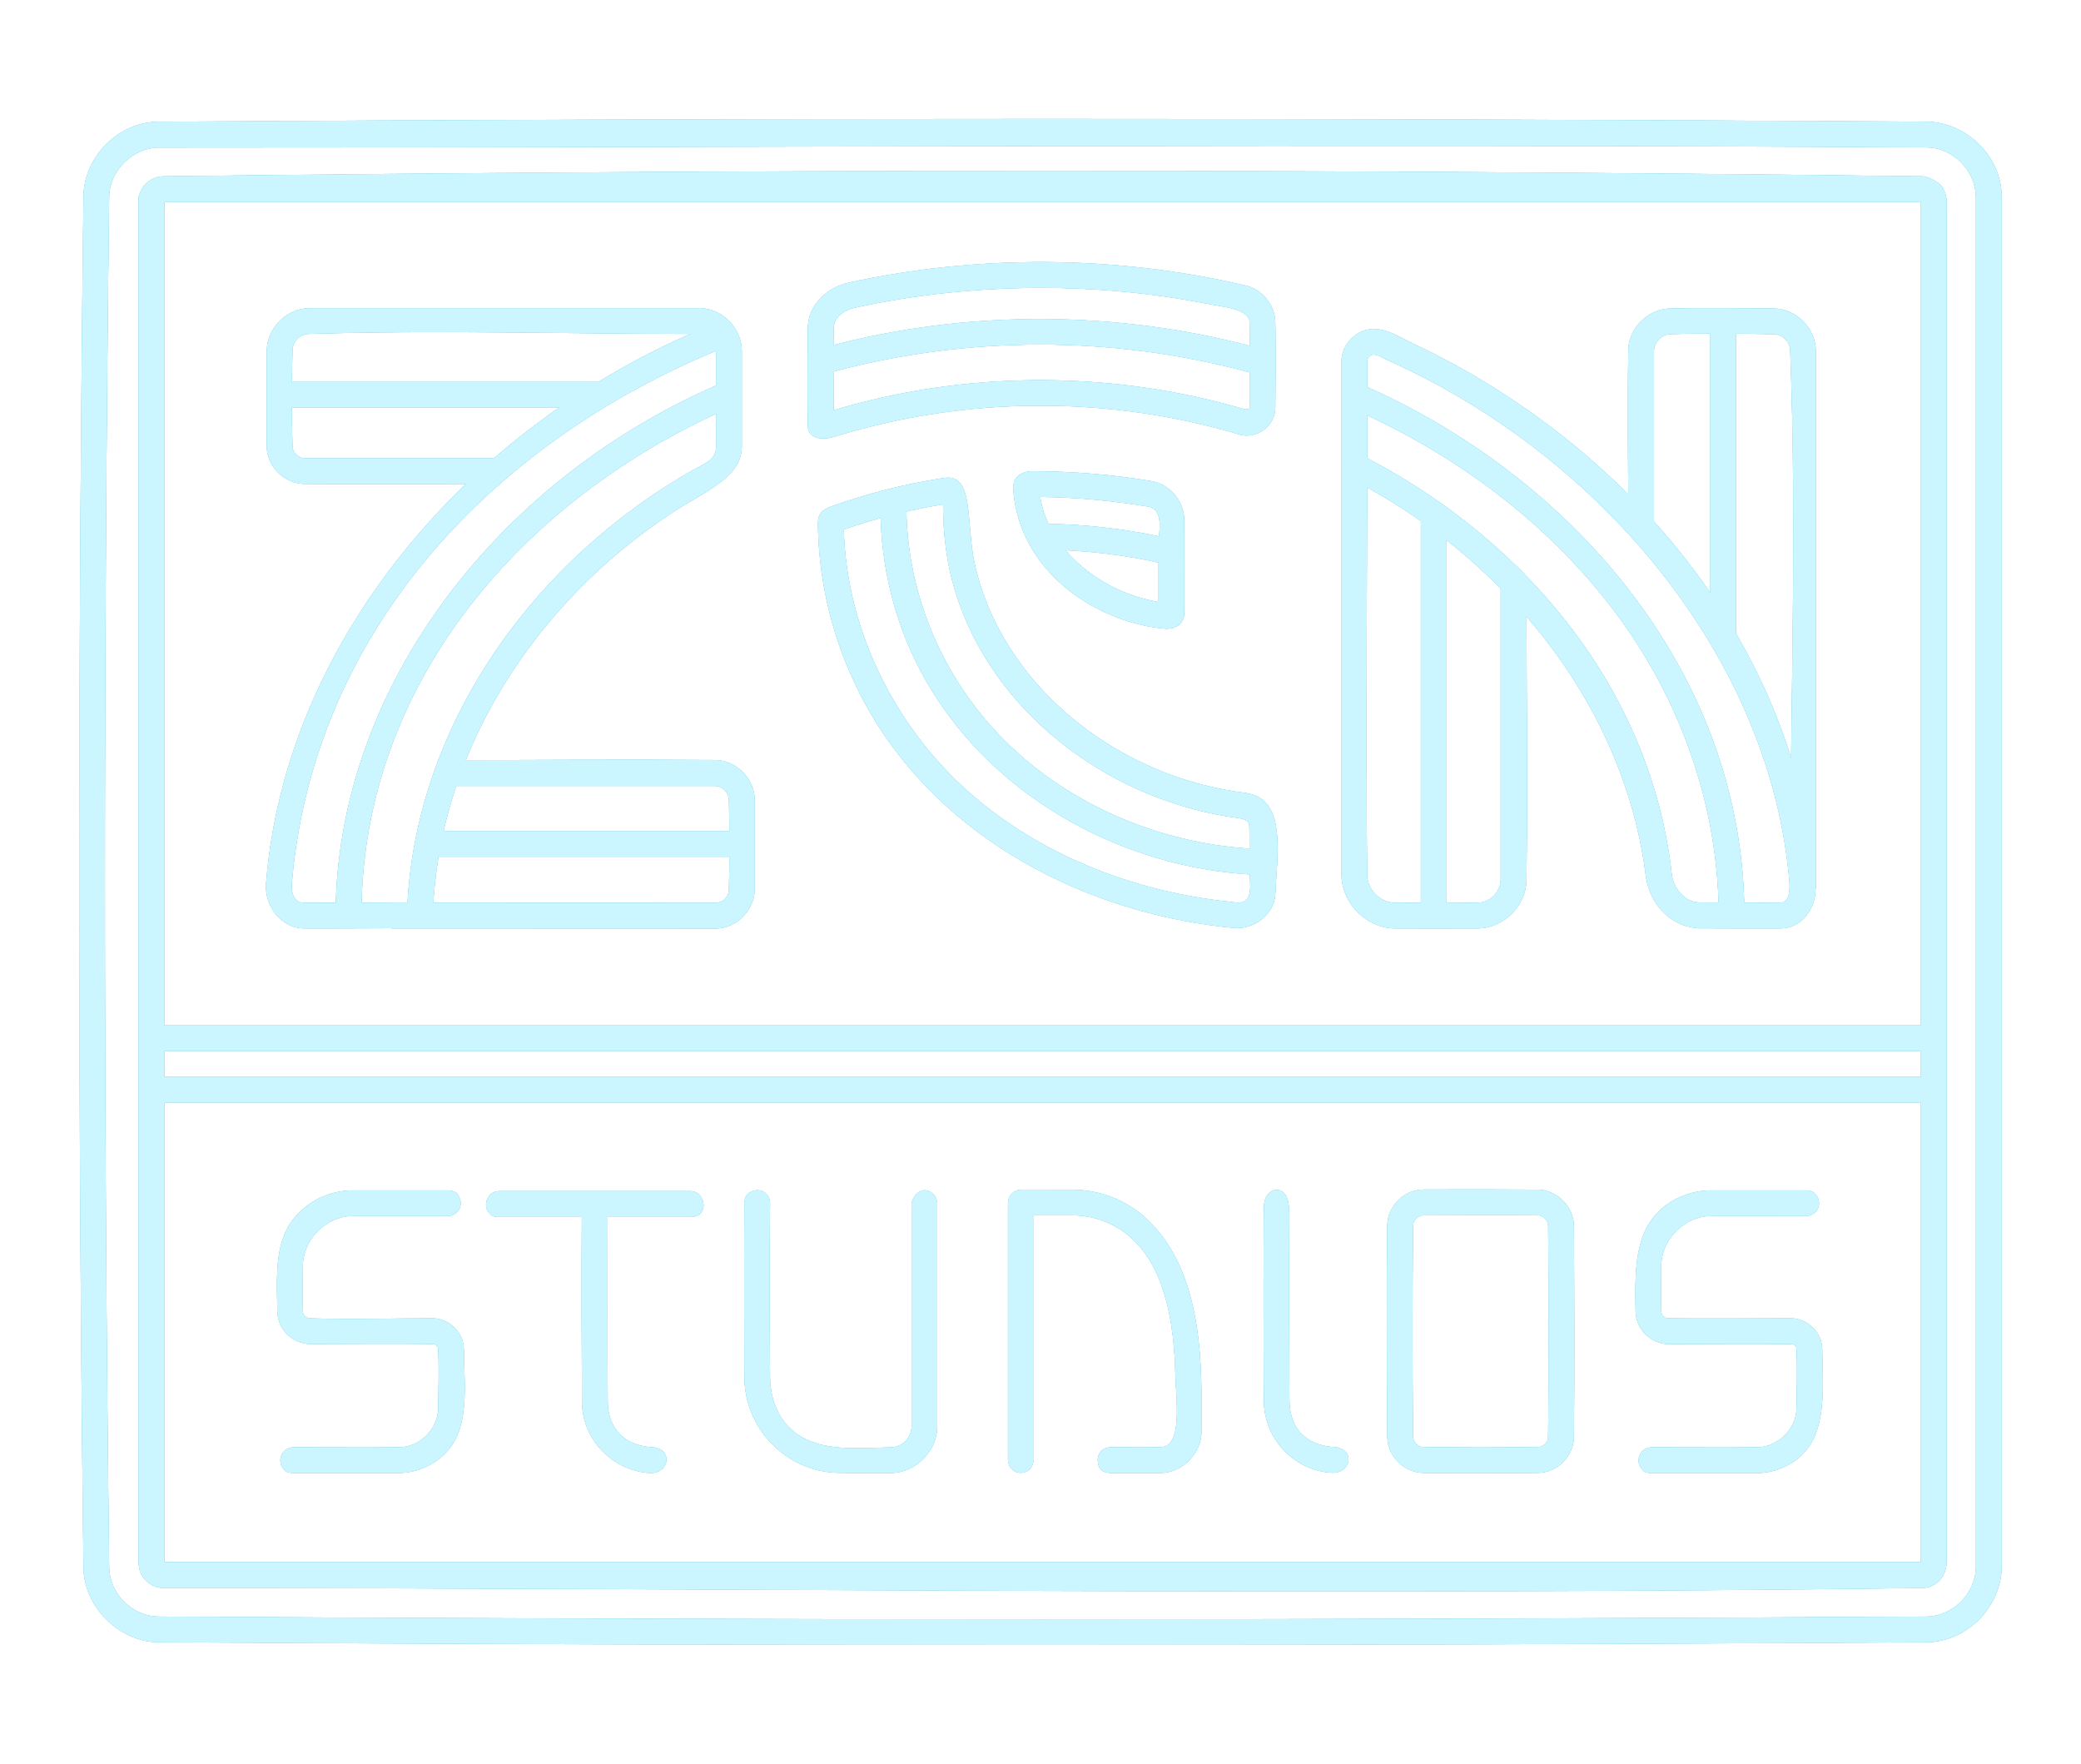<svg width="105" height="89" viewBox="0 0 105 89" fill="none" xmlns="http://www.w3.org/2000/svg">
<g filter="url(#filter0_f)">
<path d="M98.137 51.732H7.079V53.028H98.137V51.732Z" fill="#6AB4C5"/>
<path d="M98.137 54.33H7.079V55.626H98.137V54.33Z" fill="#6AB4C5"/>
<path fill-rule="evenodd" clip-rule="evenodd" d="M8.291 78.811H96.918V10.192H8.291V78.811ZM97 8.896C97.411 8.909 97.891 9.301 97.891 9.301C97.954 9.37 97.897 9.269 98.023 9.478C98.023 9.478 98.206 9.768 98.219 10.135V78.874C98.206 79.234 98.011 79.556 98.011 79.556C97.847 79.784 97.796 79.809 97.714 79.873C97.512 80.024 97.259 80.106 97 80.119C67.416 80.505 37.825 80.119 8.241 80.119C7.685 80.113 7.167 79.715 7.035 79.171C7.035 79.171 7.003 79.025 6.997 78.893V10.122C7.003 9.857 6.972 9.964 7.079 9.693C7.256 9.238 7.711 8.915 8.209 8.896C37.806 8.536 67.403 8.523 97 8.896Z" fill="#6AB4C5"/>
<path fill-rule="evenodd" clip-rule="evenodd" d="M8.015 7.442C6.707 7.448 5.527 8.605 5.508 9.913C5.223 32.972 5.223 56.03 5.508 79.088C5.527 80.371 6.632 81.534 7.977 81.56C37.725 81.743 67.48 81.743 97.228 81.56C98.517 81.534 99.647 80.441 99.698 79.114V9.907C99.666 8.624 98.567 7.461 97.228 7.436C67.493 7.252 37.757 7.442 8.015 7.442ZM97.248 6.14C99.167 6.178 100.897 7.802 100.992 9.749C100.992 9.8 100.998 9.844 100.998 9.894V79.101C100.948 81.067 99.268 82.817 97.248 82.855C67.486 83.039 37.725 83.039 7.964 82.855C6 82.817 4.238 81.073 4.213 79.101C3.929 56.036 3.929 32.959 4.213 9.894C4.238 7.954 5.918 6.178 7.964 6.14C37.725 5.957 67.486 5.95 97.248 6.14Z" fill="#6AB4C5"/>
<path fill-rule="evenodd" clip-rule="evenodd" d="M77.021 44.4C77.008 45.664 75.909 46.815 74.583 46.84C73.175 46.846 71.76 46.846 70.352 46.84C68.976 46.815 67.738 45.62 67.688 44.204V44.141V22.973H68.982C68.982 30.039 68.906 37.112 68.982 44.179C69.007 44.893 69.639 45.532 70.365 45.544C71.767 45.551 73.175 45.569 74.577 45.544C75.177 45.525 75.713 45.02 75.72 44.362V29.281H77.014C77.021 34.319 77.084 39.362 77.021 44.4Z" fill="#6AB4C5"/>
<path fill-rule="evenodd" clip-rule="evenodd" d="M89.511 15.565C90.616 15.584 91.595 16.525 91.62 17.676V44.855H90.326C90.326 35.791 90.679 26.727 90.326 17.669C90.307 17.24 89.934 16.873 89.511 16.86C87.762 16.829 86.013 16.803 84.27 16.86C83.847 16.879 83.481 17.24 83.455 17.676C83.455 17.682 83.455 17.688 83.455 17.695V26.55H82.161C82.161 23.586 82.104 20.621 82.161 17.657C82.161 17.518 82.167 17.505 82.173 17.442C82.3 16.437 83.222 15.596 84.251 15.565C86 15.533 87.756 15.552 89.511 15.565Z" fill="#6AB4C5"/>
<path fill-rule="evenodd" clip-rule="evenodd" d="M52.482 25.084C52.936 27.833 55.652 29.894 58.411 30.362L58.455 30.368C58.455 29.439 58.455 28.51 58.455 27.581C58.455 26.809 58.778 25.709 57.906 25.552C56.125 25.261 54.338 25.09 52.52 25.071C52.52 25.077 52.475 25.058 52.482 25.084ZM52.147 23.775C54.142 23.782 56.138 23.94 58.102 24.275C59.005 24.426 59.737 25.261 59.75 26.19C59.756 27.789 59.756 29.376 59.75 30.968C59.75 31.436 59.346 31.777 58.727 31.714C58.481 31.689 58.209 31.651 57.963 31.607C54.616 30.968 51.364 28.427 51.124 24.654C51.093 24.148 51.434 23.769 52.147 23.775Z" fill="#6AB4C5"/>
<path fill-rule="evenodd" clip-rule="evenodd" d="M36.095 38.345C37.124 38.364 38.046 39.242 38.078 40.304V44.906C38.053 45.904 37.194 46.821 36.139 46.846L19.753 46.84V45.544C25.202 45.544 30.658 45.544 36.108 45.55C36.449 45.55 36.764 45.272 36.777 44.9C36.821 43.376 36.815 41.853 36.777 40.336C36.758 39.957 36.43 39.653 36.063 39.653H22.474V38.357C27.015 38.345 31.555 38.313 36.095 38.345Z" fill="#6AB4C5"/>
<path d="M37.554 41.929H21.401V43.224H37.554V41.929Z" fill="#6AB4C5"/>
<path d="M72.986 25.615H71.691V46.246H72.986V25.615Z" fill="#6AB4C5"/>
<path d="M87.591 16.285H86.297V32.188H87.591V16.285Z" fill="#6AB4C5"/>
<path fill-rule="evenodd" clip-rule="evenodd" d="M52.652 16.096C56.22 16.115 59.782 16.576 63.229 17.492L64.012 17.707L63.671 18.959L62.888 18.744C56.106 16.936 48.908 16.93 42.107 18.731L41.324 18.94L40.989 17.688L41.772 17.48C45.334 16.538 48.946 16.083 52.652 16.096Z" fill="#6AB4C5"/>
<path fill-rule="evenodd" clip-rule="evenodd" d="M69.171 19.61C79.553 24.313 87.926 34.11 88.014 46.012V46.796H86.72V46.018C86.682 40.88 84.958 35.791 81.99 31.569C78.662 26.835 73.901 23.181 68.641 20.798L67.921 20.476L68.452 19.294C68.692 19.395 68.931 19.503 69.171 19.61Z" fill="#6AB4C5"/>
<path fill-rule="evenodd" clip-rule="evenodd" d="M45.731 25.747C45.807 30.665 48.125 35.463 52.122 38.642C55.33 41.196 59.358 42.656 63.469 42.839L64.227 42.87L64.177 44.166L63.412 44.135C56.517 43.831 49.703 40.026 46.432 33.819C45.138 31.36 44.456 28.592 44.431 25.823V24.983H45.725V25.747H45.731Z" fill="#6AB4C5"/>
<path fill-rule="evenodd" clip-rule="evenodd" d="M35.356 16.848C28.751 16.848 22.152 16.639 15.553 16.848C15.137 16.867 14.764 17.233 14.758 17.657C14.713 19.288 14.707 20.912 14.758 22.543C14.777 22.852 15.055 23.112 15.364 23.118H24.912V24.414C21.723 24.414 18.528 24.433 15.339 24.414C14.379 24.395 13.507 23.586 13.463 22.606C13.463 22.581 13.463 22.562 13.463 22.537V17.651C13.495 16.538 14.467 15.558 15.591 15.552H35.369V16.848H35.356Z" fill="#6AB4C5"/>
<path d="M30.166 19.269H13.526V20.564H30.166V19.269Z" fill="#6AB4C5"/>
<path fill-rule="evenodd" clip-rule="evenodd" d="M37.276 20.369L36.55 20.684C28.271 24.376 21.085 31.322 18.9 40.469C18.465 42.283 18.25 44.147 18.231 46.018V46.796L16.936 46.789V46.006C17.044 34.881 24.748 24.793 35.236 19.857C35.502 19.73 35.76 19.61 36.026 19.496L36.752 19.174C36.929 19.578 37.099 19.977 37.276 20.369Z" fill="#6AB4C5"/>
<path fill-rule="evenodd" clip-rule="evenodd" d="M52.494 26.424C54.825 26.436 57.155 26.715 59.409 27.271L59.099 28.529C58.998 28.503 58.897 28.478 58.796 28.459C56.694 27.966 54.54 27.726 52.381 27.726V26.43C52.419 26.424 52.456 26.424 52.494 26.424Z" fill="#6AB4C5"/>
<path fill-rule="evenodd" clip-rule="evenodd" d="M35.312 15.546C36.423 15.565 37.408 16.525 37.428 17.682L36.133 17.701C36.133 17.676 36.133 17.651 36.133 17.625C36.101 17.202 35.722 16.848 35.299 16.841L35.293 15.546C35.293 15.546 35.299 15.546 35.312 15.546Z" fill="#6AB4C5"/>
<path fill-rule="evenodd" clip-rule="evenodd" d="M52.355 14.522C49.255 14.541 46.154 14.863 43.117 15.527C42.574 15.647 42.075 16.026 42.062 16.544C42.037 17.84 42.062 19.136 42.062 20.438V20.697C48.636 18.725 55.746 18.687 62.307 20.508C62.459 20.552 62.617 20.596 62.768 20.64C62.926 20.684 63.053 20.602 63.053 20.602C63.053 19.161 63.084 17.714 63.053 16.285C63.053 15.584 61.802 15.501 60.767 15.299C57.994 14.762 55.184 14.515 52.355 14.522ZM52.684 13.22C56.113 13.239 59.548 13.63 62.882 14.414C63.703 14.617 64.328 15.394 64.347 16.241C64.372 17.701 64.36 19.161 64.347 20.615C64.328 21.474 63.412 22.17 62.566 21.93C56.005 19.964 48.807 19.964 42.151 22.018C41.463 22.233 40.793 22.126 40.762 21.531C40.736 19.869 40.749 18.207 40.762 16.538C40.781 15.413 41.69 14.509 42.839 14.256C46.066 13.555 49.343 13.213 52.684 13.22ZM36.057 17.733C25.537 22.107 16.526 30.892 14.878 43.142C14.852 43.332 14.827 43.528 14.808 43.724C14.789 43.869 14.777 44.014 14.764 44.16C14.745 44.331 14.732 44.501 14.72 44.672C14.688 45.089 14.884 45.544 15.332 45.55L20.561 45.538C21.066 36.493 26.926 28.25 35.041 23.674C35.546 23.39 36.127 23.2 36.133 22.555V17.707C36.101 17.707 36.076 17.72 36.057 17.733ZM85.754 45.532C86.442 45.532 87.137 45.532 87.825 45.538C88.507 45.538 89.195 45.569 89.877 45.538C90.313 45.513 90.313 44.779 90.288 44.495C90.275 44.356 90.263 44.217 90.25 44.084C89.126 32.877 80.563 22.871 69.98 18.156C69.752 18.055 69.525 17.891 69.304 17.891C69.127 17.897 68.988 18.049 68.982 18.232V23.118C69.077 23.169 69.165 23.213 69.26 23.263C77.09 27.448 83.354 34.875 84.365 44.217C84.51 44.906 85.028 45.513 85.754 45.532ZM83.064 44.318H83.057C82.034 35.684 75.922 27.966 67.688 23.914C67.688 22.006 67.675 20.103 67.688 18.194C67.706 17.341 68.477 16.589 69.329 16.595C70.03 16.608 70.681 17.037 71.356 17.36C81.807 22.303 90.294 32.018 91.525 43.812C91.557 44.103 91.582 44.387 91.601 44.678C91.683 45.746 90.957 46.821 89.871 46.84C88.45 46.846 87.029 46.84 85.609 46.834L85.615 46.821C84.358 46.726 83.285 45.696 83.064 44.318ZM36.316 16.228L36.493 16.405C36.562 16.664 36.455 16.81 36.992 17.417C37.124 17.657 37.276 17.6 37.428 17.657V22.555C37.415 24.085 35.558 24.799 34.011 25.804C26.913 30.419 21.843 38.218 21.824 46.821C19.658 46.827 17.486 46.846 15.32 46.84C14.202 46.821 13.337 45.74 13.425 44.558C14.429 32.037 24.066 21.019 36.316 16.228Z" fill="#6AB4C5"/>
<path fill-rule="evenodd" clip-rule="evenodd" d="M47.512 25.457C45.839 25.735 44.184 26.152 42.574 26.715C42.713 31.916 45.296 37.011 49.362 40.374C52.93 43.325 57.464 45.02 62.086 45.5C62.32 45.525 62.566 45.582 62.768 45.481C63.236 45.234 63.046 44.425 63.04 43.755C63.04 43.047 63.059 42.34 63.034 41.638C63.008 41.271 62.415 41.271 61.916 41.189C55.746 40.172 50.032 35.867 48.181 29.786C47.752 28.383 47.588 26.91 47.581 25.444C47.563 25.444 47.537 25.45 47.512 25.457ZM47.866 24.098C49.116 24.136 48.75 26.436 49.166 28.383C50.442 34.325 55.999 38.964 62.32 39.931C62.712 39.995 63.122 40.007 63.469 40.197C64.827 40.924 64.429 43.294 64.347 45.114C64.29 46.132 63.292 46.909 62.244 46.815C55.57 46.176 49.002 43.079 45.018 37.65C42.669 34.451 41.343 30.539 41.273 26.544C41.267 26.12 41.286 25.785 41.936 25.551C43.742 24.907 45.599 24.433 47.493 24.136C47.619 24.123 47.676 24.098 47.866 24.098Z" fill="#6AB4C5"/>
<path fill-rule="evenodd" clip-rule="evenodd" d="M34.933 60.101C35.584 60.177 35.805 61.365 34.883 61.397H25.145C24.817 61.384 24.792 61.308 24.697 61.214C24.331 60.859 24.577 60.12 25.145 60.095H34.883C34.902 60.101 34.921 60.101 34.933 60.101Z" fill="#6AB4C5"/>
<path fill-rule="evenodd" clip-rule="evenodd" d="M30.077 60.227C30.595 60.303 30.658 60.942 30.658 61.523C30.645 64.589 30.645 67.661 30.665 70.72C30.665 70.922 30.671 70.954 30.683 71.068C30.747 71.561 30.949 72.041 31.302 72.389C31.751 72.819 32.388 73.008 33.001 73.021C33.001 73.021 33.336 73.071 33.493 73.261C33.828 73.672 33.5 74.354 32.786 74.317C30.968 74.215 29.389 72.692 29.364 70.745C29.345 67.591 29.338 64.443 29.357 61.289L29.364 60.822C29.414 60.461 29.711 60.209 30.077 60.227Z" fill="#6AB4C5"/>
<path fill-rule="evenodd" clip-rule="evenodd" d="M64.473 60.032C64.991 60.107 65.054 60.752 65.054 61.327C65.035 64.462 65.042 67.616 65.061 70.714C65.073 71.384 65.3 72.073 65.844 72.496C66.267 72.831 66.81 72.989 67.347 73.008C67.347 73.008 67.826 73.033 67.991 73.394C68.193 73.836 67.795 74.335 67.195 74.304C65.383 74.203 63.81 72.692 63.772 70.733C63.753 67.452 63.741 64.159 63.772 60.866C63.76 60.866 63.804 59.994 64.473 60.032Z" fill="#6AB4C5"/>
<path fill-rule="evenodd" clip-rule="evenodd" d="M46.697 60.05C47.026 60.095 47.272 60.367 47.291 60.695V71.99C47.272 73.185 46.249 74.272 45.005 74.317C44.146 74.335 43.281 74.317 42.416 74.31C42.132 74.304 42.081 74.297 41.93 74.285C39.575 74.064 37.579 72.066 37.56 69.475C37.56 66.637 37.529 63.792 37.56 60.948V60.689C37.585 60.272 37.769 60.183 37.939 60.107C38.337 59.93 38.836 60.164 38.855 60.708C38.817 63.647 38.829 66.624 38.855 69.538C38.855 69.588 38.855 69.633 38.861 69.683C38.911 70.701 39.328 71.7 40.162 72.313C41.45 73.255 43.212 73.059 44.974 73.021C45.504 73.002 45.971 72.572 45.996 71.99V60.695C45.99 60.695 46.161 60.025 46.697 60.05Z" fill="#6AB4C5"/>
<path fill-rule="evenodd" clip-rule="evenodd" d="M54.168 60.025C55.5 60.038 56.82 60.543 57.818 61.46C60.817 64.216 60.634 69.152 60.621 72.243C60.621 73.318 59.674 74.31 58.544 74.317H56.037C55.487 74.291 55.437 74.013 55.399 73.779C55.33 73.4 55.57 73.04 56.037 73.014C56.883 73.014 57.723 73.04 58.569 73.014C59.712 72.964 59.327 70.568 59.302 69.241C59.219 66.087 58.519 62.389 55.285 61.473C54.907 61.365 54.509 61.315 54.111 61.315H52.16V73.659C52.16 73.659 52.115 74 51.926 74.158C51.56 74.468 50.89 74.291 50.859 73.659V60.67C50.871 60.316 51.149 60.038 51.509 60.019C52.406 60.025 53.284 60.019 54.168 60.025Z" fill="#6AB4C5"/>
<path fill-rule="evenodd" clip-rule="evenodd" d="M71.83 61.315C71.552 61.321 71.312 61.548 71.299 61.827C71.262 65.385 71.262 68.937 71.299 72.496C71.312 72.768 71.54 73.002 71.811 73.008C73.743 73.033 75.669 73.033 77.602 73.008C77.873 72.995 78.1 72.768 78.113 72.496C78.151 68.937 78.151 65.385 78.113 61.827C78.1 61.555 77.867 61.321 77.602 61.315C75.682 61.289 73.756 61.315 71.83 61.315ZM77.595 60.019C78.555 60.031 79.401 60.878 79.414 61.839C79.433 65.398 79.452 68.963 79.414 72.521C79.389 73.457 78.599 74.297 77.595 74.31C75.657 74.323 73.724 74.335 71.786 74.31C70.851 74.285 70.011 73.488 69.999 72.49C69.98 68.925 69.961 65.366 69.999 61.801C70.024 60.866 70.813 60.025 71.817 60.013C73.743 60.006 75.669 60.006 77.595 60.019Z" fill="#6AB4C5"/>
<path fill-rule="evenodd" clip-rule="evenodd" d="M22.651 60.057C23.099 60.114 23.099 60.253 23.181 60.43C23.371 60.828 23.118 61.327 22.594 61.352C20.978 61.352 19.361 61.34 17.745 61.352C16.456 61.378 15.307 62.516 15.282 63.818C15.275 64.608 15.25 65.391 15.282 66.182C15.294 66.352 15.44 66.498 15.61 66.51C17.688 66.586 19.765 66.51 21.843 66.51C22.626 66.523 23.339 67.168 23.396 67.958C23.396 67.977 23.396 68.015 23.402 68.034C23.428 69.898 23.693 71.908 22.607 73.172C21.988 73.887 21.06 74.31 20.113 74.317H14.783C14.461 74.304 14.417 74.222 14.322 74.127C13.956 73.76 14.177 73.046 14.783 73.021C16.57 73.021 18.351 73.033 20.138 73.021C21.161 73.002 22.089 72.142 22.114 71.042C22.121 70.05 22.152 69.051 22.114 68.059C22.108 67.926 21.988 67.812 21.855 67.806C19.784 67.781 17.707 67.806 15.636 67.806C14.789 67.793 14.031 67.111 13.994 66.201C13.975 64.538 13.829 62.781 14.764 61.555C15.465 60.626 16.602 60.063 17.782 60.057H22.601C22.613 60.057 22.632 60.057 22.651 60.057Z" fill="#6AB4C5"/>
<path fill-rule="evenodd" clip-rule="evenodd" d="M91.191 60.057C91.443 60.088 91.525 60.158 91.633 60.284C91.942 60.651 91.765 61.321 91.134 61.352C89.517 61.352 87.901 61.34 86.284 61.352C84.996 61.378 83.847 62.516 83.822 63.818C83.815 64.608 83.79 65.391 83.822 66.182C83.834 66.359 83.986 66.504 84.156 66.51C86.227 66.536 88.305 66.51 90.382 66.51C91.165 66.523 91.879 67.168 91.936 67.958C91.936 67.977 91.936 68.015 91.942 68.034C91.968 70.1 92.207 72.325 90.768 73.545C90.18 74.038 89.416 74.317 88.646 74.323H83.316C82.95 74.304 82.918 74.209 82.817 74.089C82.502 73.71 82.729 73.046 83.316 73.021C85.103 73.021 86.884 73.033 88.671 73.021C89.701 73.002 90.635 72.098 90.648 71.049C90.66 70.056 90.692 69.058 90.648 68.065C90.641 67.933 90.528 67.819 90.389 67.812C88.318 67.787 86.24 67.812 84.169 67.812C83.316 67.8 82.565 67.092 82.527 66.207C82.502 64.241 82.413 62.149 83.916 60.916C84.586 60.367 85.444 60.063 86.316 60.057H91.134C91.153 60.057 91.172 60.057 91.191 60.057Z" fill="#6AB4C5"/>
</g>
<g filter="url(#filter1_f)">
<path d="M98.137 51.732H7.079V53.028H98.137V51.732Z" fill="#8DD8E9"/>
<path d="M98.137 54.33H7.079V55.626H98.137V54.33Z" fill="#8DD8E9"/>
<path fill-rule="evenodd" clip-rule="evenodd" d="M8.291 78.811H96.918V10.192H8.291V78.811ZM97 8.896C97.411 8.909 97.891 9.301 97.891 9.301C97.954 9.37 97.897 9.269 98.023 9.478C98.023 9.478 98.206 9.768 98.219 10.135V78.874C98.206 79.234 98.011 79.556 98.011 79.556C97.847 79.784 97.796 79.809 97.714 79.873C97.512 80.024 97.259 80.106 97 80.119C67.416 80.505 37.825 80.119 8.241 80.119C7.685 80.113 7.167 79.715 7.035 79.171C7.035 79.171 7.003 79.025 6.997 78.893V10.122C7.003 9.857 6.972 9.964 7.079 9.693C7.256 9.238 7.711 8.915 8.209 8.896C37.806 8.536 67.403 8.523 97 8.896Z" fill="#8DD8E9"/>
<path fill-rule="evenodd" clip-rule="evenodd" d="M8.015 7.442C6.707 7.448 5.527 8.605 5.508 9.913C5.223 32.972 5.223 56.03 5.508 79.088C5.527 80.371 6.632 81.534 7.977 81.56C37.725 81.743 67.48 81.743 97.228 81.56C98.517 81.534 99.647 80.441 99.698 79.114V9.907C99.666 8.624 98.567 7.461 97.228 7.436C67.493 7.252 37.757 7.442 8.015 7.442ZM97.248 6.14C99.167 6.178 100.897 7.802 100.992 9.749C100.992 9.8 100.998 9.844 100.998 9.894V79.101C100.948 81.067 99.268 82.817 97.248 82.855C67.486 83.039 37.725 83.039 7.964 82.855C6 82.817 4.238 81.073 4.213 79.101C3.929 56.036 3.929 32.959 4.213 9.894C4.238 7.954 5.918 6.178 7.964 6.14C37.725 5.957 67.486 5.95 97.248 6.14Z" fill="#8DD8E9"/>
<path fill-rule="evenodd" clip-rule="evenodd" d="M77.021 44.4C77.008 45.664 75.909 46.815 74.583 46.84C73.175 46.846 71.76 46.846 70.352 46.84C68.976 46.815 67.738 45.62 67.688 44.204V44.141V22.973H68.982C68.982 30.039 68.906 37.112 68.982 44.179C69.007 44.893 69.639 45.532 70.365 45.544C71.767 45.551 73.175 45.569 74.577 45.544C75.177 45.525 75.713 45.02 75.72 44.362V29.281H77.014C77.021 34.319 77.084 39.362 77.021 44.4Z" fill="#8DD8E9"/>
<path fill-rule="evenodd" clip-rule="evenodd" d="M89.511 15.565C90.616 15.584 91.595 16.525 91.62 17.676V44.855H90.326C90.326 35.791 90.679 26.727 90.326 17.669C90.307 17.24 89.934 16.873 89.511 16.86C87.762 16.829 86.013 16.803 84.27 16.86C83.847 16.879 83.481 17.24 83.455 17.676C83.455 17.682 83.455 17.688 83.455 17.695V26.55H82.161C82.161 23.586 82.104 20.621 82.161 17.657C82.161 17.518 82.167 17.505 82.173 17.442C82.3 16.437 83.222 15.596 84.251 15.565C86 15.533 87.756 15.552 89.511 15.565Z" fill="#8DD8E9"/>
<path fill-rule="evenodd" clip-rule="evenodd" d="M52.482 25.084C52.936 27.833 55.652 29.894 58.411 30.362L58.455 30.368C58.455 29.439 58.455 28.51 58.455 27.581C58.455 26.809 58.778 25.709 57.906 25.552C56.125 25.261 54.338 25.09 52.52 25.071C52.52 25.077 52.475 25.058 52.482 25.084ZM52.147 23.775C54.142 23.782 56.138 23.94 58.102 24.275C59.005 24.426 59.737 25.261 59.75 26.19C59.756 27.789 59.756 29.376 59.75 30.968C59.75 31.436 59.346 31.777 58.727 31.714C58.481 31.689 58.209 31.651 57.963 31.607C54.616 30.968 51.364 28.427 51.124 24.654C51.093 24.148 51.434 23.769 52.147 23.775Z" fill="#8DD8E9"/>
<path fill-rule="evenodd" clip-rule="evenodd" d="M36.095 38.345C37.124 38.364 38.046 39.242 38.078 40.304V44.906C38.053 45.904 37.194 46.821 36.139 46.846L19.753 46.84V45.544C25.202 45.544 30.658 45.544 36.108 45.55C36.449 45.55 36.764 45.272 36.777 44.9C36.821 43.376 36.815 41.853 36.777 40.336C36.758 39.957 36.43 39.653 36.063 39.653H22.474V38.357C27.015 38.345 31.555 38.313 36.095 38.345Z" fill="#8DD8E9"/>
<path d="M37.554 41.929H21.401V43.224H37.554V41.929Z" fill="#8DD8E9"/>
<path d="M72.986 25.615H71.691V46.246H72.986V25.615Z" fill="#8DD8E9"/>
<path d="M87.591 16.285H86.297V32.188H87.591V16.285Z" fill="#8DD8E9"/>
<path fill-rule="evenodd" clip-rule="evenodd" d="M52.652 16.096C56.22 16.115 59.782 16.576 63.229 17.492L64.012 17.707L63.671 18.959L62.888 18.744C56.106 16.936 48.908 16.93 42.107 18.731L41.324 18.94L40.989 17.688L41.772 17.48C45.334 16.538 48.946 16.083 52.652 16.096Z" fill="#8DD8E9"/>
<path fill-rule="evenodd" clip-rule="evenodd" d="M69.171 19.61C79.553 24.313 87.926 34.11 88.014 46.012V46.796H86.72V46.018C86.682 40.88 84.958 35.791 81.99 31.569C78.662 26.835 73.901 23.181 68.641 20.798L67.921 20.476L68.452 19.294C68.692 19.395 68.931 19.503 69.171 19.61Z" fill="#8DD8E9"/>
<path fill-rule="evenodd" clip-rule="evenodd" d="M45.731 25.747C45.807 30.665 48.125 35.463 52.122 38.642C55.33 41.196 59.358 42.656 63.469 42.839L64.227 42.87L64.177 44.166L63.412 44.135C56.517 43.831 49.703 40.026 46.432 33.819C45.138 31.36 44.456 28.592 44.431 25.823V24.983H45.725V25.747H45.731Z" fill="#8DD8E9"/>
<path fill-rule="evenodd" clip-rule="evenodd" d="M35.356 16.848C28.751 16.848 22.152 16.639 15.553 16.848C15.137 16.867 14.764 17.233 14.758 17.657C14.713 19.288 14.707 20.912 14.758 22.543C14.777 22.852 15.055 23.112 15.364 23.118H24.912V24.414C21.723 24.414 18.528 24.433 15.339 24.414C14.379 24.395 13.507 23.586 13.463 22.606C13.463 22.581 13.463 22.562 13.463 22.537V17.651C13.495 16.538 14.467 15.558 15.591 15.552H35.369V16.848H35.356Z" fill="#8DD8E9"/>
<path d="M30.166 19.269H13.526V20.564H30.166V19.269Z" fill="#8DD8E9"/>
<path fill-rule="evenodd" clip-rule="evenodd" d="M37.276 20.369L36.55 20.684C28.271 24.376 21.085 31.322 18.9 40.469C18.465 42.283 18.25 44.147 18.231 46.018V46.796L16.936 46.789V46.006C17.044 34.881 24.748 24.793 35.236 19.857C35.502 19.73 35.76 19.61 36.026 19.496L36.752 19.174C36.929 19.578 37.099 19.977 37.276 20.369Z" fill="#8DD8E9"/>
<path fill-rule="evenodd" clip-rule="evenodd" d="M52.494 26.424C54.825 26.436 57.155 26.715 59.409 27.271L59.099 28.529C58.998 28.503 58.897 28.478 58.796 28.459C56.694 27.966 54.54 27.726 52.381 27.726V26.43C52.419 26.424 52.456 26.424 52.494 26.424Z" fill="#8DD8E9"/>
<path fill-rule="evenodd" clip-rule="evenodd" d="M35.312 15.546C36.423 15.565 37.408 16.525 37.428 17.682L36.133 17.701C36.133 17.676 36.133 17.651 36.133 17.625C36.101 17.202 35.722 16.848 35.299 16.841L35.293 15.546C35.293 15.546 35.299 15.546 35.312 15.546Z" fill="#8DD8E9"/>
<path fill-rule="evenodd" clip-rule="evenodd" d="M52.355 14.522C49.255 14.541 46.154 14.863 43.117 15.527C42.574 15.647 42.075 16.026 42.062 16.544C42.037 17.84 42.062 19.136 42.062 20.438V20.697C48.636 18.725 55.746 18.687 62.307 20.508C62.459 20.552 62.617 20.596 62.768 20.64C62.926 20.684 63.053 20.602 63.053 20.602C63.053 19.161 63.084 17.714 63.053 16.285C63.053 15.584 61.802 15.501 60.767 15.299C57.994 14.762 55.184 14.515 52.355 14.522ZM52.684 13.22C56.113 13.239 59.548 13.63 62.882 14.414C63.703 14.617 64.328 15.394 64.347 16.241C64.372 17.701 64.36 19.161 64.347 20.615C64.328 21.474 63.412 22.17 62.566 21.93C56.005 19.964 48.807 19.964 42.151 22.018C41.463 22.233 40.793 22.126 40.762 21.531C40.736 19.869 40.749 18.207 40.762 16.538C40.781 15.413 41.69 14.509 42.839 14.256C46.066 13.555 49.343 13.213 52.684 13.22ZM36.057 17.733C25.537 22.107 16.526 30.892 14.878 43.142C14.852 43.332 14.827 43.528 14.808 43.724C14.789 43.869 14.777 44.014 14.764 44.16C14.745 44.331 14.732 44.501 14.72 44.672C14.688 45.089 14.884 45.544 15.332 45.55L20.561 45.538C21.066 36.493 26.926 28.25 35.041 23.674C35.546 23.39 36.127 23.2 36.133 22.555V17.707C36.101 17.707 36.076 17.72 36.057 17.733ZM85.754 45.532C86.442 45.532 87.137 45.532 87.825 45.538C88.507 45.538 89.195 45.569 89.877 45.538C90.313 45.513 90.313 44.779 90.288 44.495C90.275 44.356 90.263 44.217 90.25 44.084C89.126 32.877 80.563 22.871 69.98 18.156C69.752 18.055 69.525 17.891 69.304 17.891C69.127 17.897 68.988 18.049 68.982 18.232V23.118C69.077 23.169 69.165 23.213 69.26 23.263C77.09 27.448 83.354 34.875 84.365 44.217C84.51 44.906 85.028 45.513 85.754 45.532ZM83.064 44.318H83.058C82.034 35.684 75.922 27.966 67.688 23.914C67.688 22.006 67.675 20.103 67.688 18.194C67.706 17.341 68.477 16.589 69.329 16.595C70.03 16.608 70.681 17.037 71.356 17.36C81.807 22.303 90.294 32.018 91.525 43.812C91.557 44.103 91.582 44.387 91.601 44.678C91.683 45.746 90.957 46.821 89.871 46.84C88.45 46.846 87.029 46.84 85.609 46.834L85.615 46.821C84.358 46.726 83.285 45.696 83.064 44.318ZM36.316 16.228L36.493 16.405C36.562 16.664 36.455 16.81 36.992 17.417C37.124 17.657 37.276 17.6 37.428 17.657V22.555C37.415 24.085 35.558 24.799 34.011 25.804C26.913 30.419 21.843 38.218 21.824 46.821C19.658 46.827 17.486 46.846 15.32 46.84C14.202 46.821 13.337 45.74 13.425 44.558C14.429 32.037 24.066 21.019 36.316 16.228Z" fill="#8DD8E9"/>
<path fill-rule="evenodd" clip-rule="evenodd" d="M47.512 25.457C45.839 25.735 44.184 26.152 42.574 26.715C42.713 31.916 45.296 37.011 49.362 40.374C52.93 43.325 57.464 45.02 62.086 45.5C62.32 45.525 62.566 45.582 62.768 45.481C63.236 45.234 63.046 44.425 63.04 43.755C63.04 43.047 63.059 42.34 63.034 41.638C63.008 41.271 62.415 41.271 61.916 41.189C55.746 40.172 50.032 35.867 48.181 29.786C47.752 28.383 47.588 26.91 47.581 25.444C47.563 25.444 47.537 25.45 47.512 25.457ZM47.866 24.098C49.116 24.136 48.75 26.436 49.166 28.383C50.442 34.325 55.999 38.964 62.32 39.931C62.712 39.995 63.122 40.007 63.469 40.197C64.827 40.924 64.429 43.294 64.347 45.114C64.29 46.132 63.292 46.909 62.244 46.815C55.57 46.176 49.002 43.079 45.018 37.65C42.669 34.451 41.343 30.539 41.273 26.544C41.267 26.12 41.286 25.785 41.936 25.551C43.742 24.907 45.599 24.433 47.493 24.136C47.619 24.123 47.676 24.098 47.866 24.098Z" fill="#8DD8E9"/>
<path fill-rule="evenodd" clip-rule="evenodd" d="M34.933 60.101C35.584 60.177 35.805 61.365 34.883 61.397H25.145C24.817 61.384 24.792 61.308 24.697 61.214C24.331 60.859 24.577 60.12 25.145 60.095H34.883C34.902 60.101 34.921 60.101 34.933 60.101Z" fill="#8DD8E9"/>
<path fill-rule="evenodd" clip-rule="evenodd" d="M30.077 60.227C30.595 60.303 30.658 60.942 30.658 61.523C30.645 64.589 30.645 67.661 30.665 70.72C30.665 70.922 30.671 70.954 30.683 71.068C30.747 71.561 30.949 72.041 31.302 72.389C31.751 72.819 32.388 73.008 33.001 73.021C33.001 73.021 33.336 73.071 33.493 73.261C33.828 73.672 33.5 74.354 32.786 74.317C30.968 74.215 29.389 72.692 29.364 70.745C29.345 67.591 29.338 64.443 29.357 61.289L29.364 60.822C29.414 60.461 29.711 60.209 30.077 60.227Z" fill="#8DD8E9"/>
<path fill-rule="evenodd" clip-rule="evenodd" d="M64.473 60.032C64.991 60.107 65.054 60.752 65.054 61.327C65.035 64.462 65.042 67.616 65.061 70.714C65.073 71.384 65.3 72.073 65.844 72.496C66.267 72.831 66.81 72.989 67.347 73.008C67.347 73.008 67.826 73.033 67.991 73.394C68.193 73.836 67.795 74.335 67.195 74.304C65.383 74.203 63.81 72.692 63.772 70.733C63.753 67.452 63.741 64.159 63.772 60.866C63.76 60.866 63.804 59.994 64.473 60.032Z" fill="#8DD8E9"/>
<path fill-rule="evenodd" clip-rule="evenodd" d="M46.697 60.05C47.026 60.095 47.272 60.367 47.291 60.695V71.99C47.272 73.185 46.249 74.272 45.005 74.317C44.146 74.335 43.281 74.317 42.416 74.31C42.132 74.304 42.081 74.297 41.93 74.285C39.575 74.064 37.579 72.066 37.56 69.475C37.56 66.637 37.529 63.792 37.56 60.948V60.689C37.585 60.272 37.769 60.183 37.939 60.107C38.337 59.93 38.836 60.164 38.855 60.708C38.817 63.647 38.829 66.624 38.855 69.538C38.855 69.588 38.855 69.633 38.861 69.683C38.911 70.701 39.328 71.7 40.162 72.313C41.45 73.255 43.212 73.059 44.974 73.021C45.504 73.002 45.971 72.572 45.996 71.99V60.695C45.99 60.695 46.161 60.025 46.697 60.05Z" fill="#8DD8E9"/>
<path fill-rule="evenodd" clip-rule="evenodd" d="M54.168 60.025C55.5 60.038 56.82 60.543 57.818 61.46C60.817 64.216 60.634 69.152 60.621 72.243C60.621 73.318 59.674 74.31 58.544 74.317H56.037C55.487 74.291 55.437 74.013 55.399 73.779C55.33 73.4 55.57 73.04 56.037 73.014C56.883 73.014 57.723 73.04 58.569 73.014C59.712 72.964 59.327 70.568 59.302 69.241C59.219 66.087 58.519 62.389 55.285 61.473C54.907 61.365 54.509 61.315 54.111 61.315H52.16V73.659C52.16 73.659 52.115 74 51.926 74.158C51.56 74.468 50.89 74.291 50.859 73.659V60.67C50.871 60.316 51.149 60.038 51.509 60.019C52.406 60.025 53.284 60.019 54.168 60.025Z" fill="#8DD8E9"/>
<path fill-rule="evenodd" clip-rule="evenodd" d="M71.83 61.315C71.552 61.321 71.312 61.548 71.299 61.827C71.262 65.385 71.262 68.937 71.299 72.496C71.312 72.768 71.54 73.002 71.811 73.008C73.743 73.033 75.669 73.033 77.602 73.008C77.873 72.995 78.1 72.768 78.113 72.496C78.151 68.937 78.151 65.385 78.113 61.827C78.1 61.555 77.867 61.321 77.602 61.315C75.682 61.289 73.756 61.315 71.83 61.315ZM77.595 60.019C78.555 60.031 79.401 60.878 79.414 61.839C79.433 65.398 79.452 68.963 79.414 72.521C79.389 73.457 78.599 74.297 77.595 74.31C75.657 74.323 73.724 74.335 71.786 74.31C70.851 74.285 70.011 73.488 69.999 72.49C69.98 68.925 69.961 65.366 69.999 61.801C70.024 60.866 70.813 60.025 71.817 60.013C73.743 60.006 75.669 60.006 77.595 60.019Z" fill="#8DD8E9"/>
<path fill-rule="evenodd" clip-rule="evenodd" d="M22.651 60.057C23.099 60.114 23.099 60.253 23.181 60.43C23.371 60.828 23.118 61.327 22.594 61.352C20.978 61.352 19.361 61.34 17.745 61.352C16.456 61.378 15.307 62.516 15.282 63.818C15.275 64.608 15.25 65.391 15.282 66.182C15.294 66.352 15.44 66.498 15.61 66.51C17.688 66.586 19.765 66.51 21.843 66.51C22.626 66.523 23.339 67.168 23.396 67.958C23.396 67.977 23.396 68.015 23.402 68.034C23.428 69.898 23.693 71.908 22.607 73.172C21.988 73.887 21.06 74.31 20.113 74.317H14.783C14.461 74.304 14.417 74.222 14.322 74.127C13.956 73.76 14.177 73.046 14.783 73.021C16.57 73.021 18.351 73.033 20.138 73.021C21.161 73.002 22.089 72.142 22.114 71.042C22.121 70.05 22.152 69.051 22.114 68.059C22.108 67.926 21.988 67.812 21.855 67.806C19.784 67.781 17.707 67.806 15.636 67.806C14.789 67.793 14.031 67.111 13.994 66.201C13.975 64.538 13.829 62.781 14.764 61.555C15.465 60.626 16.602 60.063 17.782 60.057H22.601C22.613 60.057 22.632 60.057 22.651 60.057Z" fill="#8DD8E9"/>
<path fill-rule="evenodd" clip-rule="evenodd" d="M91.191 60.057C91.443 60.088 91.525 60.158 91.633 60.284C91.942 60.651 91.765 61.321 91.134 61.352C89.517 61.352 87.901 61.34 86.284 61.352C84.996 61.378 83.847 62.516 83.822 63.818C83.815 64.608 83.79 65.391 83.822 66.182C83.834 66.359 83.986 66.504 84.156 66.51C86.227 66.536 88.305 66.51 90.382 66.51C91.165 66.523 91.879 67.168 91.936 67.958C91.936 67.977 91.936 68.015 91.942 68.034C91.968 70.1 92.207 72.325 90.768 73.545C90.18 74.038 89.416 74.317 88.646 74.323H83.316C82.95 74.304 82.918 74.209 82.817 74.089C82.502 73.71 82.729 73.046 83.316 73.021C85.103 73.021 86.884 73.033 88.671 73.021C89.701 73.002 90.635 72.098 90.648 71.049C90.66 70.056 90.692 69.058 90.648 68.065C90.641 67.933 90.528 67.819 90.389 67.812C88.318 67.787 86.24 67.812 84.169 67.812C83.316 67.8 82.565 67.092 82.527 66.207C82.502 64.241 82.413 62.149 83.916 60.916C84.586 60.367 85.444 60.063 86.316 60.057H91.134C91.153 60.057 91.172 60.057 91.191 60.057Z" fill="#8DD8E9"/>
</g>
<path d="M98.137 51.732H7.079V53.028H98.137V51.732Z" fill="#CBF6FF"/>
<path d="M98.137 54.33H7.079V55.626H98.137V54.33Z" fill="#CBF6FF"/>
<path fill-rule="evenodd" clip-rule="evenodd" d="M8.291 78.811H96.918V10.192H8.291V78.811ZM97 8.896C97.411 8.909 97.891 9.301 97.891 9.301C97.954 9.37 97.897 9.269 98.023 9.478C98.023 9.478 98.206 9.768 98.219 10.135V78.874C98.206 79.234 98.011 79.556 98.011 79.556C97.847 79.784 97.796 79.809 97.714 79.873C97.512 80.024 97.259 80.106 97 80.119C67.416 80.505 37.825 80.119 8.241 80.119C7.685 80.113 7.167 79.715 7.035 79.171C7.035 79.171 7.003 79.025 6.997 78.893V10.122C7.003 9.857 6.972 9.964 7.079 9.693C7.256 9.238 7.711 8.915 8.209 8.896C37.806 8.536 67.403 8.523 97 8.896Z" fill="#CBF6FF"/>
<path fill-rule="evenodd" clip-rule="evenodd" d="M8.015 7.442C6.707 7.448 5.527 8.605 5.508 9.913C5.223 32.972 5.223 56.03 5.508 79.088C5.527 80.371 6.632 81.534 7.977 81.56C37.725 81.743 67.48 81.743 97.228 81.56C98.517 81.534 99.647 80.441 99.698 79.114V9.907C99.666 8.624 98.567 7.461 97.228 7.436C67.493 7.252 37.757 7.442 8.015 7.442ZM97.248 6.14C99.167 6.178 100.897 7.802 100.992 9.749C100.992 9.8 100.998 9.844 100.998 9.894V79.101C100.948 81.067 99.268 82.817 97.248 82.855C67.486 83.039 37.725 83.039 7.964 82.855C6 82.817 4.238 81.073 4.213 79.101C3.929 56.036 3.929 32.959 4.213 9.894C4.238 7.954 5.918 6.178 7.964 6.14C37.725 5.957 67.486 5.95 97.248 6.14Z" fill="#CBF6FF"/>
<path fill-rule="evenodd" clip-rule="evenodd" d="M77.021 44.4C77.008 45.664 75.909 46.815 74.583 46.84C73.175 46.846 71.76 46.846 70.352 46.84C68.976 46.815 67.738 45.62 67.688 44.204V44.141V22.973H68.982C68.982 30.039 68.906 37.112 68.982 44.179C69.007 44.893 69.639 45.532 70.365 45.544C71.767 45.551 73.175 45.569 74.577 45.544C75.177 45.525 75.713 45.02 75.72 44.362V29.281H77.014C77.021 34.319 77.084 39.362 77.021 44.4Z" fill="#CBF6FF"/>
<path fill-rule="evenodd" clip-rule="evenodd" d="M89.511 15.565C90.616 15.584 91.595 16.525 91.62 17.676V44.855H90.326C90.326 35.791 90.679 26.727 90.326 17.669C90.307 17.24 89.934 16.873 89.511 16.86C87.762 16.829 86.013 16.803 84.27 16.86C83.847 16.879 83.481 17.24 83.455 17.676C83.455 17.682 83.455 17.688 83.455 17.695V26.55H82.161C82.161 23.586 82.104 20.621 82.161 17.657C82.161 17.518 82.167 17.505 82.173 17.442C82.3 16.437 83.222 15.596 84.251 15.565C86 15.533 87.756 15.552 89.511 15.565Z" fill="#CBF6FF"/>
<path fill-rule="evenodd" clip-rule="evenodd" d="M52.482 25.084C52.936 27.833 55.652 29.894 58.411 30.362L58.455 30.368C58.455 29.439 58.455 28.51 58.455 27.581C58.455 26.809 58.778 25.709 57.906 25.552C56.125 25.261 54.338 25.09 52.52 25.071C52.52 25.077 52.475 25.058 52.482 25.084ZM52.147 23.775C54.142 23.782 56.138 23.94 58.102 24.275C59.005 24.426 59.737 25.261 59.75 26.19C59.756 27.789 59.756 29.376 59.75 30.968C59.75 31.436 59.346 31.777 58.727 31.714C58.481 31.689 58.209 31.651 57.963 31.607C54.616 30.968 51.364 28.427 51.124 24.654C51.093 24.148 51.434 23.769 52.147 23.775Z" fill="#CBF6FF"/>
<path fill-rule="evenodd" clip-rule="evenodd" d="M36.095 38.345C37.124 38.364 38.046 39.242 38.078 40.304V44.906C38.053 45.904 37.194 46.821 36.139 46.846L19.753 46.84V45.544C25.202 45.544 30.658 45.544 36.108 45.55C36.449 45.55 36.764 45.272 36.777 44.9C36.821 43.376 36.815 41.853 36.777 40.336C36.758 39.957 36.43 39.653 36.063 39.653H22.474V38.357C27.015 38.345 31.555 38.313 36.095 38.345Z" fill="#CBF6FF"/>
<path d="M37.554 41.929H21.401V43.224H37.554V41.929Z" fill="#CBF6FF"/>
<path d="M72.986 25.615H71.691V46.246H72.986V25.615Z" fill="#CBF6FF"/>
<path d="M87.591 16.285H86.297V32.188H87.591V16.285Z" fill="#CBF6FF"/>
<path fill-rule="evenodd" clip-rule="evenodd" d="M52.652 16.096C56.22 16.115 59.782 16.576 63.229 17.492L64.012 17.707L63.671 18.959L62.888 18.744C56.106 16.936 48.908 16.93 42.107 18.731L41.324 18.94L40.989 17.688L41.772 17.48C45.334 16.538 48.946 16.083 52.652 16.096Z" fill="#CBF6FF"/>
<path fill-rule="evenodd" clip-rule="evenodd" d="M69.171 19.61C79.553 24.313 87.926 34.11 88.014 46.012V46.796H86.72V46.018C86.682 40.88 84.958 35.791 81.99 31.569C78.662 26.835 73.901 23.181 68.641 20.798L67.921 20.476L68.452 19.294C68.692 19.395 68.931 19.503 69.171 19.61Z" fill="#CBF6FF"/>
<path fill-rule="evenodd" clip-rule="evenodd" d="M45.731 25.747C45.807 30.665 48.125 35.463 52.122 38.642C55.33 41.196 59.358 42.656 63.469 42.839L64.227 42.87L64.177 44.166L63.412 44.135C56.517 43.831 49.703 40.026 46.432 33.819C45.138 31.36 44.456 28.592 44.431 25.823V24.983H45.725V25.747H45.731Z" fill="#CBF6FF"/>
<path fill-rule="evenodd" clip-rule="evenodd" d="M35.356 16.848C28.751 16.848 22.152 16.639 15.553 16.848C15.137 16.867 14.764 17.233 14.758 17.657C14.713 19.288 14.707 20.912 14.758 22.543C14.777 22.852 15.055 23.112 15.364 23.118H24.912V24.414C21.723 24.414 18.528 24.433 15.339 24.414C14.379 24.395 13.507 23.586 13.463 22.606C13.463 22.581 13.463 22.562 13.463 22.537V17.651C13.495 16.538 14.467 15.558 15.591 15.552H35.369V16.848H35.356Z" fill="#CBF6FF"/>
<path d="M30.166 19.269H13.526V20.564H30.166V19.269Z" fill="#CBF6FF"/>
<path fill-rule="evenodd" clip-rule="evenodd" d="M37.276 20.369L36.55 20.684C28.271 24.376 21.085 31.322 18.9 40.469C18.465 42.283 18.25 44.147 18.231 46.018V46.796L16.936 46.789V46.006C17.044 34.881 24.748 24.793 35.236 19.857C35.502 19.73 35.76 19.61 36.026 19.496L36.752 19.174C36.929 19.578 37.099 19.977 37.276 20.369Z" fill="#CBF6FF"/>
<path fill-rule="evenodd" clip-rule="evenodd" d="M52.494 26.424C54.825 26.436 57.155 26.715 59.409 27.271L59.099 28.529C58.998 28.503 58.897 28.478 58.796 28.459C56.694 27.966 54.54 27.726 52.381 27.726V26.43C52.419 26.424 52.456 26.424 52.494 26.424Z" fill="#CBF6FF"/>
<path fill-rule="evenodd" clip-rule="evenodd" d="M35.312 15.546C36.423 15.565 37.408 16.525 37.428 17.682L36.133 17.701C36.133 17.676 36.133 17.651 36.133 17.625C36.101 17.202 35.722 16.848 35.299 16.841L35.293 15.546C35.293 15.546 35.299 15.546 35.312 15.546Z" fill="#CBF6FF"/>
<path fill-rule="evenodd" clip-rule="evenodd" d="M52.355 14.522C49.255 14.541 46.154 14.863 43.117 15.527C42.574 15.647 42.075 16.026 42.062 16.544C42.037 17.84 42.062 19.136 42.062 20.438V20.697C48.636 18.725 55.746 18.687 62.307 20.508C62.459 20.552 62.617 20.596 62.768 20.64C62.926 20.684 63.053 20.602 63.053 20.602C63.053 19.161 63.084 17.714 63.053 16.285C63.053 15.584 61.802 15.501 60.767 15.299C57.994 14.762 55.184 14.515 52.355 14.522ZM52.684 13.22C56.113 13.239 59.548 13.63 62.882 14.414C63.703 14.617 64.328 15.394 64.347 16.241C64.372 17.701 64.36 19.161 64.347 20.615C64.328 21.474 63.412 22.17 62.566 21.93C56.005 19.964 48.807 19.964 42.151 22.018C41.463 22.233 40.793 22.126 40.762 21.531C40.736 19.869 40.749 18.207 40.762 16.538C40.781 15.413 41.69 14.509 42.839 14.256C46.066 13.555 49.343 13.213 52.684 13.22ZM36.057 17.733C25.537 22.107 16.526 30.892 14.878 43.142C14.852 43.332 14.827 43.528 14.808 43.724C14.789 43.869 14.777 44.014 14.764 44.16C14.745 44.331 14.732 44.501 14.72 44.672C14.688 45.089 14.884 45.544 15.332 45.55L20.561 45.538C21.066 36.493 26.926 28.25 35.041 23.674C35.546 23.39 36.127 23.2 36.133 22.555V17.707C36.101 17.707 36.076 17.72 36.057 17.733ZM85.754 45.532C86.442 45.532 87.137 45.532 87.825 45.538C88.507 45.538 89.195 45.569 89.877 45.538C90.313 45.513 90.313 44.779 90.288 44.495C90.275 44.356 90.263 44.217 90.25 44.084C89.126 32.877 80.563 22.871 69.98 18.156C69.752 18.055 69.525 17.891 69.304 17.891C69.127 17.897 68.988 18.049 68.982 18.232V23.118C69.077 23.169 69.165 23.213 69.26 23.263C77.09 27.448 83.354 34.875 84.365 44.217C84.51 44.906 85.028 45.513 85.754 45.532ZM83.064 44.318H83.058C82.034 35.684 75.922 27.966 67.688 23.914C67.688 22.006 67.675 20.103 67.688 18.194C67.706 17.341 68.477 16.589 69.329 16.595C70.03 16.608 70.681 17.037 71.356 17.36C81.807 22.303 90.294 32.018 91.525 43.812C91.557 44.103 91.582 44.387 91.601 44.678C91.683 45.746 90.957 46.821 89.871 46.84C88.45 46.846 87.029 46.84 85.609 46.834L85.615 46.821C84.358 46.726 83.285 45.696 83.064 44.318ZM36.316 16.228L36.493 16.405C36.562 16.664 36.455 16.81 36.992 17.417C37.124 17.657 37.276 17.6 37.428 17.657V22.555C37.415 24.085 35.558 24.799 34.011 25.804C26.913 30.419 21.843 38.218 21.824 46.821C19.658 46.827 17.486 46.846 15.32 46.84C14.202 46.821 13.337 45.74 13.425 44.558C14.429 32.037 24.066 21.019 36.316 16.228Z" fill="#CBF6FF"/>
<path fill-rule="evenodd" clip-rule="evenodd" d="M47.512 25.457C45.839 25.735 44.184 26.152 42.574 26.715C42.713 31.916 45.296 37.011 49.362 40.374C52.93 43.325 57.464 45.02 62.086 45.5C62.32 45.525 62.566 45.582 62.768 45.481C63.236 45.234 63.046 44.425 63.04 43.755C63.04 43.047 63.059 42.34 63.034 41.638C63.008 41.271 62.415 41.271 61.916 41.189C55.746 40.172 50.032 35.867 48.181 29.786C47.752 28.383 47.588 26.91 47.581 25.444C47.563 25.444 47.537 25.45 47.512 25.457ZM47.866 24.098C49.116 24.136 48.75 26.436 49.166 28.383C50.442 34.325 55.999 38.964 62.32 39.931C62.712 39.995 63.122 40.007 63.469 40.197C64.827 40.924 64.429 43.294 64.347 45.114C64.29 46.132 63.292 46.909 62.244 46.815C55.57 46.176 49.002 43.079 45.018 37.65C42.669 34.451 41.343 30.539 41.273 26.544C41.267 26.12 41.286 25.785 41.936 25.551C43.742 24.907 45.599 24.433 47.493 24.136C47.619 24.123 47.676 24.098 47.866 24.098Z" fill="#CBF6FF"/>
<path fill-rule="evenodd" clip-rule="evenodd" d="M34.933 60.101C35.584 60.177 35.805 61.365 34.883 61.397H25.145C24.817 61.384 24.792 61.308 24.697 61.214C24.331 60.859 24.577 60.12 25.145 60.095H34.883C34.902 60.101 34.921 60.101 34.933 60.101Z" fill="#CBF6FF"/>
<path fill-rule="evenodd" clip-rule="evenodd" d="M30.077 60.227C30.595 60.303 30.658 60.942 30.658 61.523C30.645 64.589 30.645 67.661 30.665 70.72C30.665 70.922 30.671 70.954 30.683 71.068C30.747 71.561 30.949 72.041 31.302 72.389C31.751 72.819 32.388 73.008 33.001 73.021C33.001 73.021 33.336 73.071 33.493 73.261C33.828 73.672 33.5 74.354 32.786 74.317C30.968 74.215 29.389 72.692 29.364 70.745C29.345 67.591 29.338 64.443 29.357 61.289L29.364 60.822C29.414 60.461 29.711 60.209 30.077 60.227Z" fill="#CBF6FF"/>
<path fill-rule="evenodd" clip-rule="evenodd" d="M64.473 60.032C64.991 60.107 65.054 60.752 65.054 61.327C65.035 64.462 65.042 67.616 65.061 70.714C65.073 71.384 65.3 72.073 65.844 72.496C66.267 72.831 66.81 72.989 67.347 73.008C67.347 73.008 67.826 73.033 67.991 73.394C68.193 73.836 67.795 74.335 67.195 74.304C65.383 74.203 63.81 72.692 63.772 70.733C63.753 67.452 63.741 64.159 63.772 60.866C63.76 60.866 63.804 59.994 64.473 60.032Z" fill="#CBF6FF"/>
<path fill-rule="evenodd" clip-rule="evenodd" d="M46.697 60.05C47.026 60.095 47.272 60.367 47.291 60.695V71.99C47.272 73.185 46.249 74.272 45.005 74.317C44.146 74.335 43.281 74.317 42.416 74.31C42.132 74.304 42.081 74.297 41.93 74.285C39.575 74.064 37.579 72.066 37.56 69.475C37.56 66.637 37.529 63.792 37.56 60.948V60.689C37.585 60.272 37.769 60.183 37.939 60.107C38.337 59.93 38.836 60.164 38.855 60.708C38.817 63.647 38.829 66.624 38.855 69.538C38.855 69.588 38.855 69.633 38.861 69.683C38.911 70.701 39.328 71.7 40.162 72.313C41.45 73.255 43.212 73.059 44.974 73.021C45.504 73.002 45.971 72.572 45.996 71.99V60.695C45.99 60.695 46.161 60.025 46.697 60.05Z" fill="#CBF6FF"/>
<path fill-rule="evenodd" clip-rule="evenodd" d="M54.168 60.025C55.5 60.038 56.82 60.543 57.818 61.46C60.817 64.216 60.634 69.152 60.621 72.243C60.621 73.318 59.674 74.31 58.544 74.317H56.037C55.487 74.291 55.437 74.013 55.399 73.779C55.33 73.4 55.57 73.04 56.037 73.014C56.883 73.014 57.723 73.04 58.569 73.014C59.712 72.964 59.327 70.568 59.302 69.241C59.219 66.087 58.519 62.389 55.285 61.473C54.907 61.365 54.509 61.315 54.111 61.315H52.16V73.659C52.16 73.659 52.115 74 51.926 74.158C51.56 74.468 50.89 74.291 50.859 73.659V60.67C50.871 60.316 51.149 60.038 51.509 60.019C52.406 60.025 53.284 60.019 54.168 60.025Z" fill="#CBF6FF"/>
<path fill-rule="evenodd" clip-rule="evenodd" d="M71.83 61.315C71.552 61.321 71.312 61.548 71.299 61.827C71.262 65.385 71.262 68.937 71.299 72.496C71.312 72.768 71.54 73.002 71.811 73.008C73.743 73.033 75.669 73.033 77.602 73.008C77.873 72.995 78.1 72.768 78.113 72.496C78.151 68.937 78.151 65.385 78.113 61.827C78.1 61.555 77.867 61.321 77.602 61.315C75.682 61.289 73.756 61.315 71.83 61.315ZM77.595 60.019C78.555 60.031 79.401 60.878 79.414 61.839C79.433 65.398 79.452 68.963 79.414 72.521C79.389 73.457 78.599 74.297 77.595 74.31C75.657 74.323 73.724 74.335 71.786 74.31C70.851 74.285 70.011 73.488 69.999 72.49C69.98 68.925 69.961 65.366 69.999 61.801C70.024 60.866 70.813 60.025 71.817 60.013C73.743 60.006 75.669 60.006 77.595 60.019Z" fill="#CBF6FF"/>
<path fill-rule="evenodd" clip-rule="evenodd" d="M22.651 60.057C23.099 60.114 23.099 60.253 23.181 60.43C23.371 60.828 23.118 61.327 22.594 61.352C20.978 61.352 19.361 61.34 17.745 61.352C16.456 61.378 15.307 62.516 15.282 63.818C15.275 64.608 15.25 65.391 15.282 66.182C15.294 66.352 15.44 66.498 15.61 66.51C17.688 66.586 19.765 66.51 21.843 66.51C22.626 66.523 23.339 67.168 23.396 67.958C23.396 67.977 23.396 68.015 23.402 68.034C23.428 69.898 23.693 71.908 22.607 73.172C21.988 73.887 21.06 74.31 20.113 74.317H14.783C14.461 74.304 14.417 74.222 14.322 74.127C13.956 73.76 14.177 73.046 14.783 73.021C16.57 73.021 18.351 73.033 20.138 73.021C21.161 73.002 22.089 72.142 22.114 71.042C22.121 70.05 22.152 69.051 22.114 68.059C22.108 67.926 21.988 67.812 21.855 67.806C19.784 67.781 17.707 67.806 15.636 67.806C14.789 67.793 14.031 67.111 13.994 66.201C13.975 64.538 13.829 62.781 14.764 61.555C15.465 60.626 16.602 60.063 17.782 60.057H22.601C22.613 60.057 22.632 60.057 22.651 60.057Z" fill="#CBF6FF"/>
<path fill-rule="evenodd" clip-rule="evenodd" d="M91.191 60.057C91.443 60.088 91.525 60.158 91.633 60.284C91.942 60.651 91.765 61.321 91.134 61.352C89.517 61.352 87.901 61.34 86.284 61.352C84.996 61.378 83.847 62.516 83.822 63.818C83.815 64.608 83.79 65.391 83.822 66.182C83.834 66.359 83.986 66.504 84.156 66.51C86.227 66.536 88.305 66.51 90.382 66.51C91.165 66.523 91.879 67.168 91.936 67.958C91.936 67.977 91.936 68.015 91.942 68.034C91.968 70.1 92.207 72.325 90.768 73.545C90.18 74.038 89.416 74.317 88.646 74.323H83.316C82.95 74.304 82.918 74.209 82.817 74.089C82.502 73.71 82.729 73.046 83.316 73.021C85.103 73.021 86.884 73.033 88.671 73.021C89.701 73.002 90.635 72.098 90.648 71.049C90.66 70.056 90.692 69.058 90.648 68.065C90.641 67.933 90.528 67.819 90.389 67.812C88.318 67.787 86.24 67.812 84.169 67.812C83.316 67.8 82.565 67.092 82.527 66.207C82.502 64.241 82.413 62.149 83.916 60.916C84.586 60.367 85.444 60.063 86.316 60.057H91.134C91.153 60.057 91.172 60.057 91.191 60.057Z" fill="#CBF6FF"/>
<defs>
<filter id="filter0_f" x="0" y="2" width="105" height="85" filterUnits="userSpaceOnUse" color-interpolation-filters="sRGB">
<feFlood flood-opacity="0" result="BackgroundImageFix"/>
<feBlend mode="normal" in="SourceGraphic" in2="BackgroundImageFix" result="shape"/>
<feGaussianBlur stdDeviation="2" result="effect1_foregroundBlur"/>
</filter>
<filter id="filter1_f" x="2" y="4" width="101" height="81" filterUnits="userSpaceOnUse" color-interpolation-filters="sRGB">
<feFlood flood-opacity="0" result="BackgroundImageFix"/>
<feBlend mode="normal" in="SourceGraphic" in2="BackgroundImageFix" result="shape"/>
<feGaussianBlur stdDeviation="1" result="effect1_foregroundBlur"/>
</filter>
</defs>
</svg>
